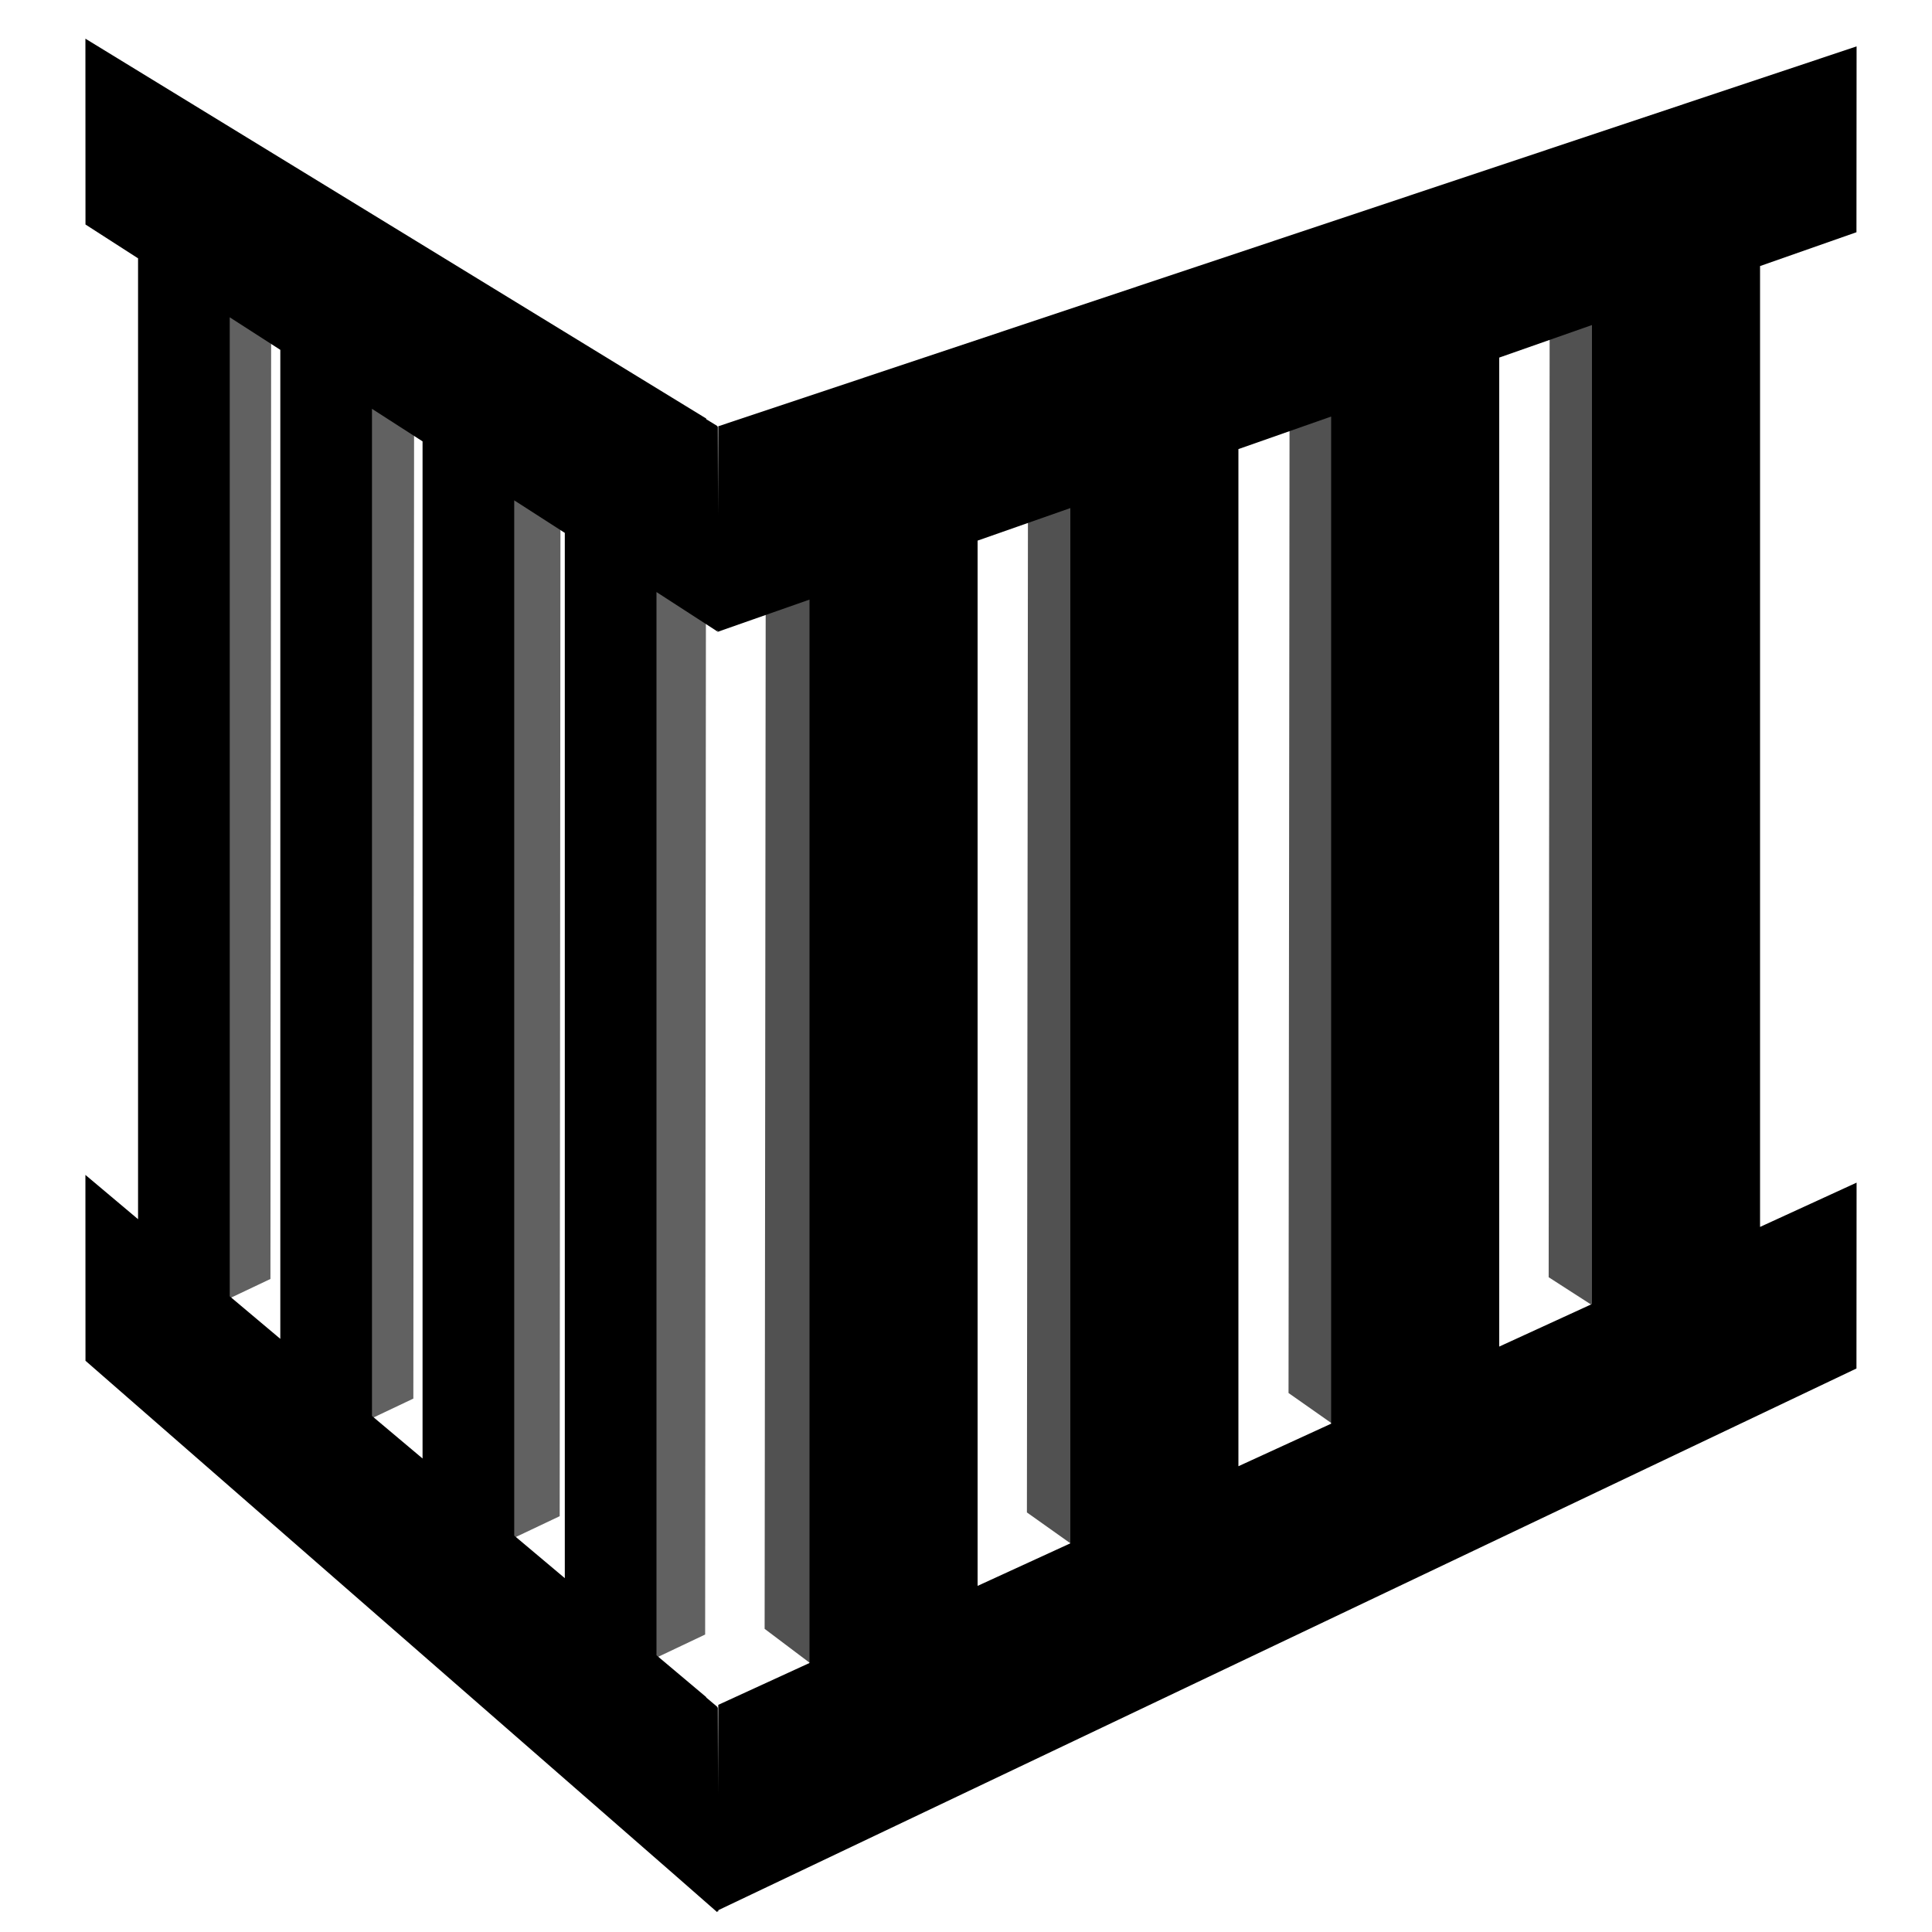<?xml version="1.0" encoding="UTF-8" standalone="no"?>
<!-- Created using Krita: http://krita.org -->

<svg
   width="240pt"
   height="240pt"
   viewBox="0 0 240 240"
   version="1.1"
   id="svg8"
   sodipodi:docname="cage.svg"
   xmlns:inkscape="http://www.inkscape.org/namespaces/inkscape"
   xmlns:sodipodi="http://sodipodi.sourceforge.net/DTD/sodipodi-0.dtd"
   xmlns="http://www.w3.org/2000/svg"
   xmlns:svg="http://www.w3.org/2000/svg">
  <sodipodi:namedview
     id="namedview8"
     pagecolor="#ffffff"
     bordercolor="#000000"
     borderopacity="0.25"
     inkscape:showpageshadow="2"
     inkscape:pageopacity="0.0"
     inkscape:pagecheckerboard="0"
     inkscape:deskcolor="#d1d1d1"
     inkscape:document-units="pt">
    <inkscape:page
       x="0"
       y="0"
       width="240"
       height="240"
       id="page2"
       margin="0"
       bleed="0" />
  </sodipodi:namedview>
  <defs
     id="defs8" />
  <path
     id="shape0"
     fill="url(#gradient0)"
     fill-rule="evenodd"
     stroke="#000000"
     stroke-opacity="0"
     stroke-width="1"
     stroke-linecap="square"
     stroke-linejoin="bevel"
     d="m 25.759,162.594 7.836,-3.717 0.095,-126.21 -9.184,-7.348 1.252,137.275 m 54.002,44.17 7.836,-3.716 0.095,-126.211 -9.184,-7.348 1.252,137.275 M 61.691,192.062 69.528,188.346 69.623,62.135 60.439,54.788 61.691,192.062 M 43.511,177.455 51.348,173.738 51.443,47.528 42.259,40.18 43.511,177.455"
     style="fill:#616161;fill-opacity:1" />
  <path
     id="shape1"
     fill="url(#gradient1)"
     fill-rule="evenodd"
     stroke="#000000"
     stroke-opacity="0"
     stroke-width="1"
     stroke-linecap="square"
     stroke-linejoin="bevel"
     d="M 70.162,66.197 V 196.044 L 63.879,190.759 V 62.155 l 6.283,4.042 m 18.925,12.142 0.059,0.038 -1e-4,-0.108 0.08,0.052 -0.058,-25.297 -0.041,-0.025 4e-4,-0.049 -0.046,-0.028 v -0.018 l -1.351,-0.828 -1e-4,-0.084 -77.12,-47.188 0.009,23.085 6.531,4.202 V 151.453 l -6.54,-5.502 0.009,23.088 73.337,63.998 5.131,4.496 -1e-4,-0.085 0.059,0.052 -1e-4,-0.108 0.08,0.07 -0.058,-25.311 -0.041,-0.034 4e-4,-0.049 -0.046,-0.039 v -0.018 l -1.351,-1.138 -1e-4,-0.051 -6.18,-5.199 V 73.546 l 7.537,4.878 -1e-4,-0.085 m -60.549,-38.922 6.283,4.042 V 166.317 l -6.283,-5.285 V 39.418 m 23.953,15.411 V 181.18 l -6.283,-5.284 V 50.786 l 6.283,4.042"
     style="fill:#000000;fill-opacity:1" />
  <path
     id="shape2"
     fill="url(#gradient2)"
     fill-rule="evenodd"
     stroke="#000000"
     stroke-opacity="0"
     stroke-width="1"
     stroke-linecap="square"
     stroke-linejoin="bevel"
     d="m 202.178,164.972 -9.797,-6.31 0.13,-126.111 10.902,-6.337 -1.235,138.758 m -64.815,29.864 -9.797,-6.956 0.13,-126.103 10.903,-5.617 -1.236,138.676 m -32.582,14.887 -9.797,-7.382 0.13,-126.097 10.903,-5.143 -1.236,138.622 m 65.082,-29.798 -9.798,-6.88 0.131,-126.103 10.902,-5.702 -1.235,138.685"
     style="fill:#515151;fill-opacity:1" />
  <path
     id="shape3"
     fill="url(#gradient3)"
     fill-rule="evenodd"
     stroke="#000000"
     stroke-opacity="0"
     stroke-width="1"
     stroke-linecap="square"
     stroke-linejoin="bevel"
     d="M 153.84,55.789 V 182.14 l 11.52,-5.284 V 51.746 l -11.52,4.042 m 32.4,-11.369 V 167.277 l 11.52,-5.285 V 40.378 l -11.52,4.042 m 32.4,-11.369 V 152.413 l 11.992,-5.502 -0.016,23.088 -141.49,67.34 0.103,-25.557 11.331,-5.199 V 74.484 L 89.126,78.496 89.229,52.952 230.632,5.764 230.616,28.849 218.64,33.051 m -97.2,163.953 11.52,-5.285 V 63.115 l -11.52,4.042 V 197.004"
     style="fill:#000000;fill-opacity:1" />
</svg>
